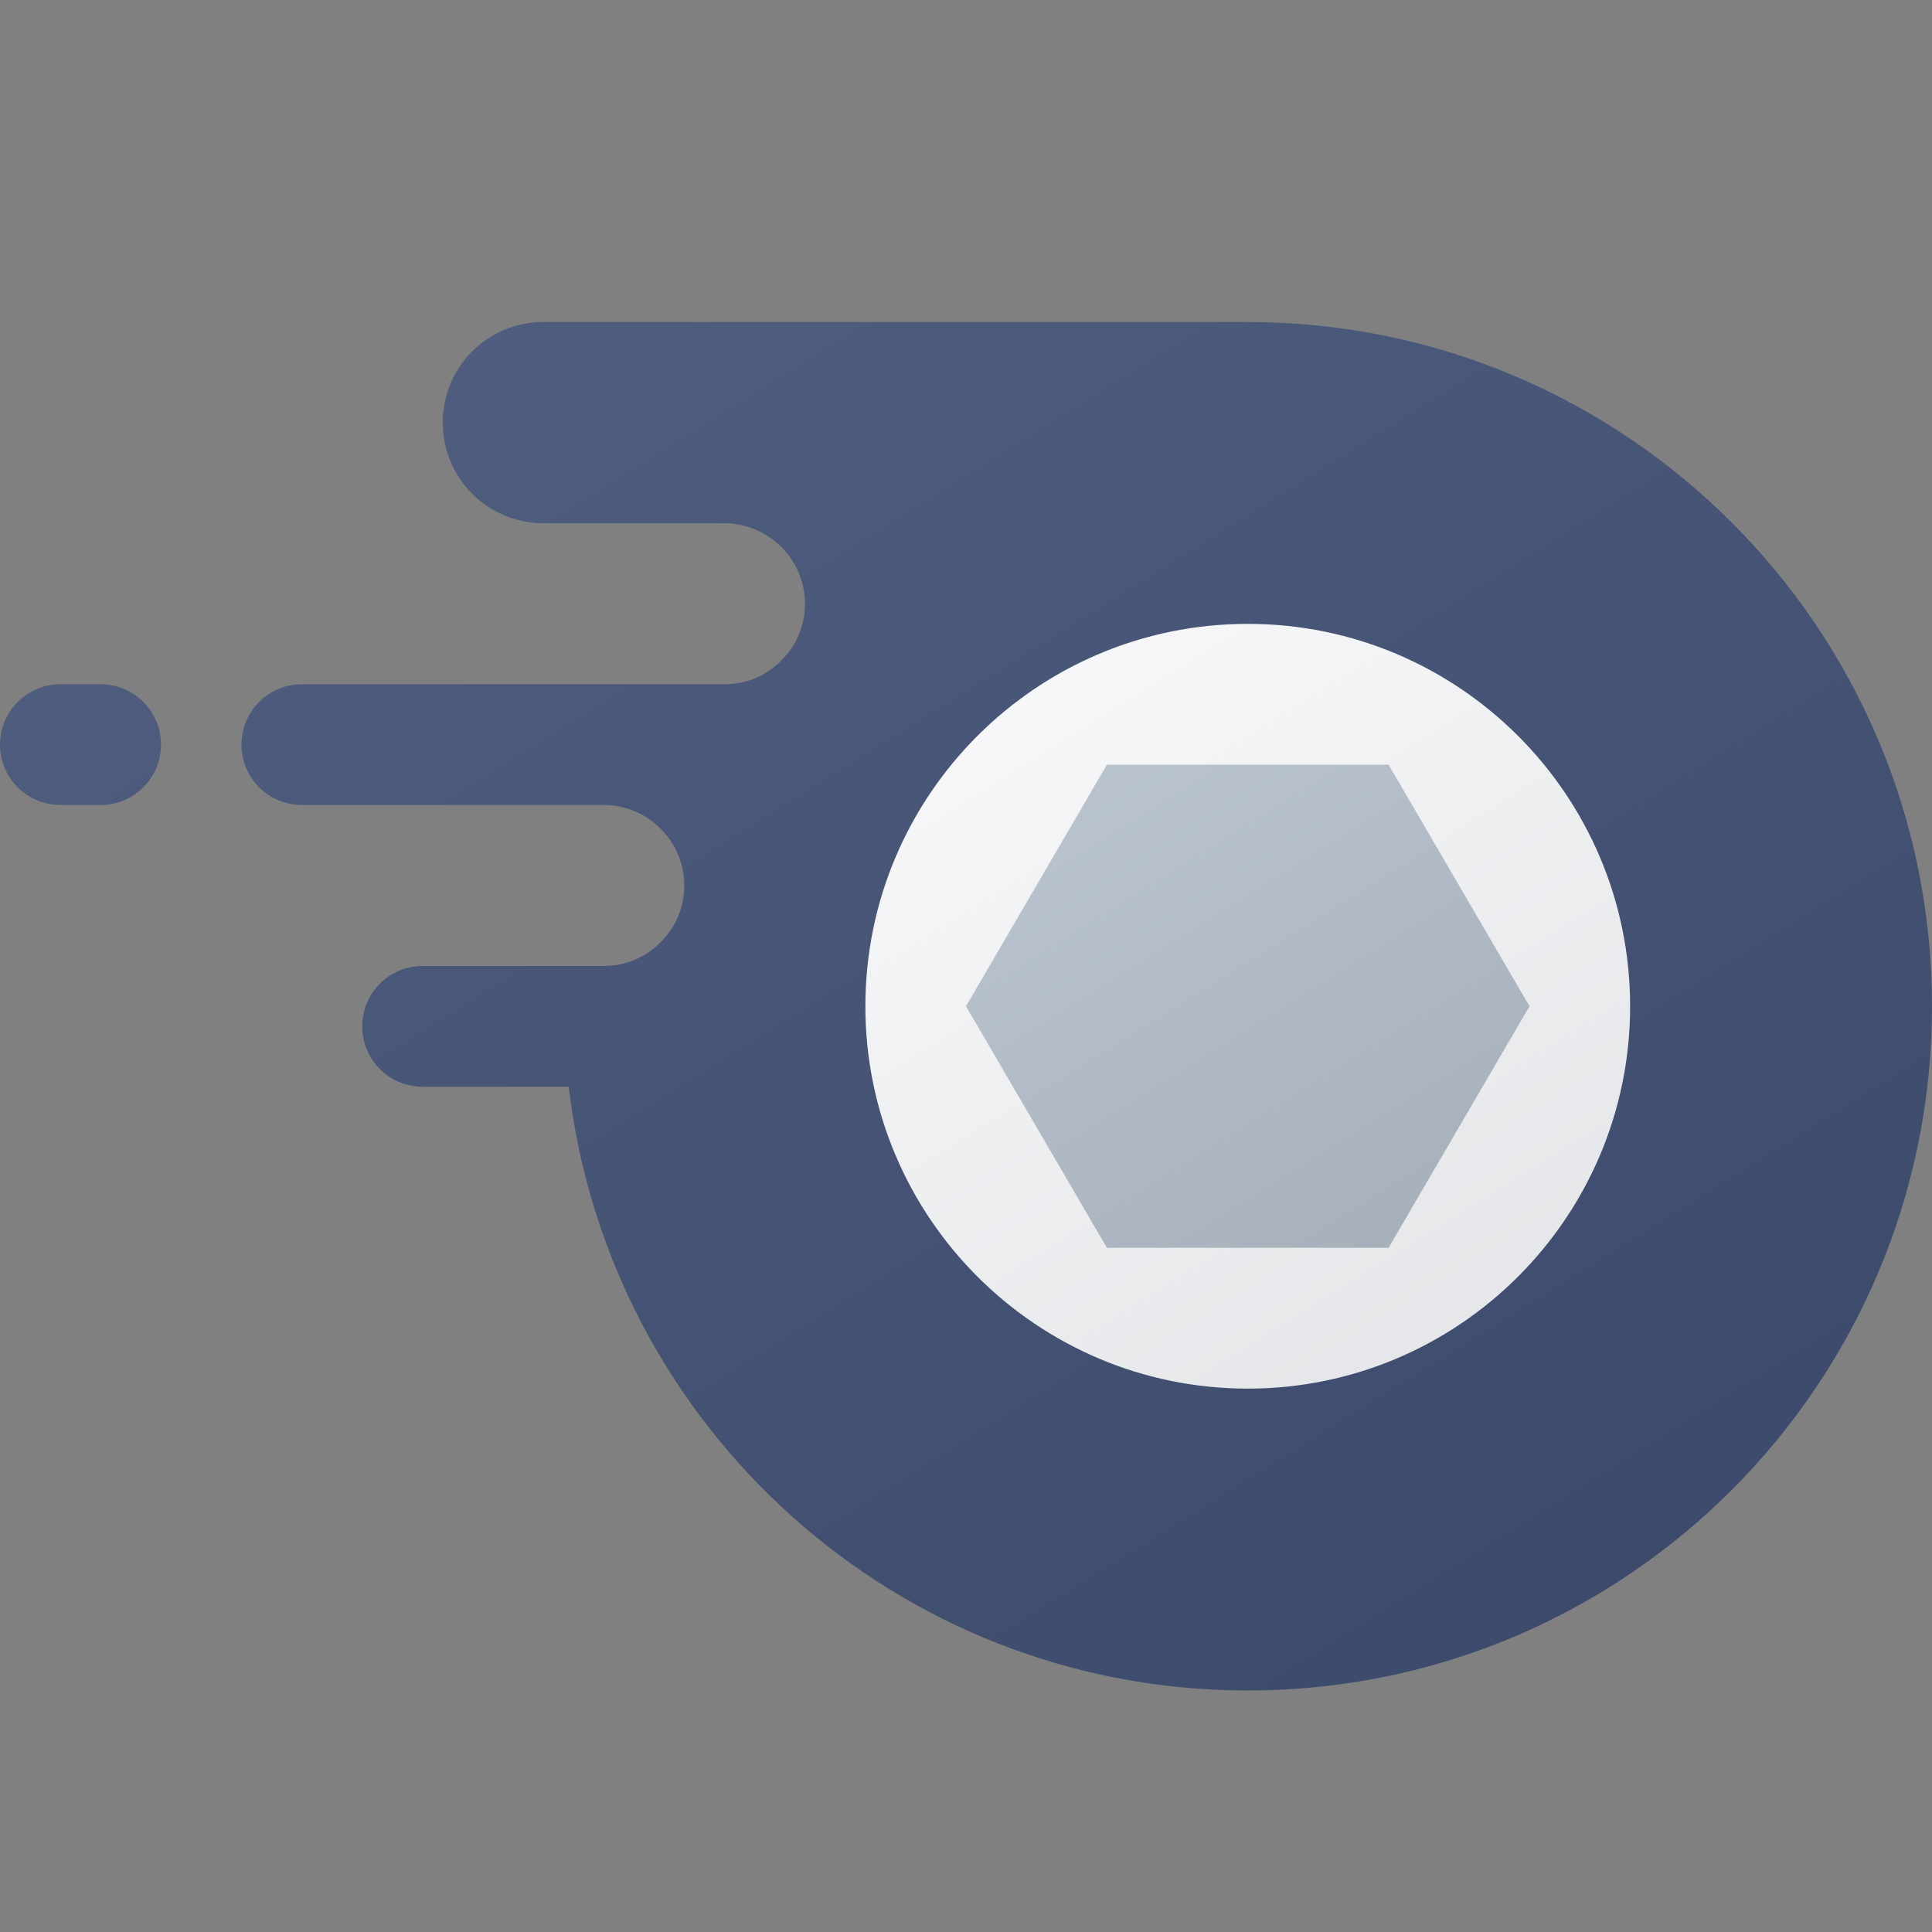 <svg xmlns="http://www.w3.org/2000/svg" x="0px" y="0px" width="100" height="100" viewBox="0 0 48 48">
<rect x="0" y="0" width="48" height="48" fill="#808080" stroke="none"/>
<linearGradient id="8_z2FLLm4qbI1VgQy_edPa_S6odLj8qKMjU_gr1" x1="23.983" x2="49.987" y1="13.771" y2="55.385" gradientUnits="userSpaceOnUse"><stop offset="0" stop-color="#fafafb"></stop><stop offset=".523" stop-color="#e2e4e7"></stop><stop offset="1" stop-color="#c8cdd1"></stop></linearGradient><circle cx="31" cy="25" r="11" fill="url(#8_z2FLLm4qbI1VgQy_edPa_S6odLj8qKMjU_gr1)"></circle><linearGradient id="8_z2FLLm4qbI1VgQy_edPb_S6odLj8qKMjU_gr2" x1="23.35" x2="38.376" y1="12.757" y2="36.803" gradientUnits="userSpaceOnUse"><stop offset="0" stop-color="#c3cdd9"></stop><stop offset="1" stop-color="#9fa7b0"></stop></linearGradient><polygon fill="url(#8_z2FLLm4qbI1VgQy_edPb_S6odLj8qKMjU_gr2)" points="34.5,31 27.5,31 24,25 27.5,19 34.5,19 38,25"></polygon><linearGradient id="8_z2FLLm4qbI1VgQy_edPc_S6odLj8qKMjU_gr3" x1="15.171" x2="47.447" y1="5.396" y2="57.049" gradientUnits="userSpaceOnUse"><stop offset="0" stop-color="#4f5d7f"></stop><stop offset="1" stop-color="#344363"></stop></linearGradient><path fill="url(#8_z2FLLm4qbI1VgQy_edPc_S6odLj8qKMjU_gr3)" d="M31,8H13.5c-0.69,0-1.32,0.28-1.77,0.73C11.28,9.18,11,9.81,11,10.5c0,1.38,1.12,2.5,2.5,2.5	H18c0.28,0,0.55,0.06,0.8,0.17C19.5,13.48,20,14.18,20,15c0,0.55-0.22,1.05-0.59,1.41C19.05,16.78,18.55,17,18,17H7.5	C6.67,17,6,17.67,6,18.5S6.67,20,7.5,20H15c1.1,0,2,0.9,2,2c0,0.55-0.22,1.05-0.59,1.41C16.05,23.78,15.55,24,15,24h-4.5	C9.67,24,9,24.67,9,25.5S9.67,27,10.5,27h3.63c0.99,8.45,8.16,15,16.87,15c9.39,0,17-7.61,17-17S40.39,8,31,8z M31,34.5	c-5.244,0-9.5-4.256-9.5-9.5s4.256-9.5,9.5-9.5s9.5,4.256,9.5,9.5S36.244,34.5,31,34.5z M2.5,20h-1C0.672,20,0,19.328,0,18.5v0	C0,17.672,0.672,17,1.5,17h1C3.328,17,4,17.672,4,18.5v0C4,19.328,3.328,20,2.5,20z"></path>
</svg>